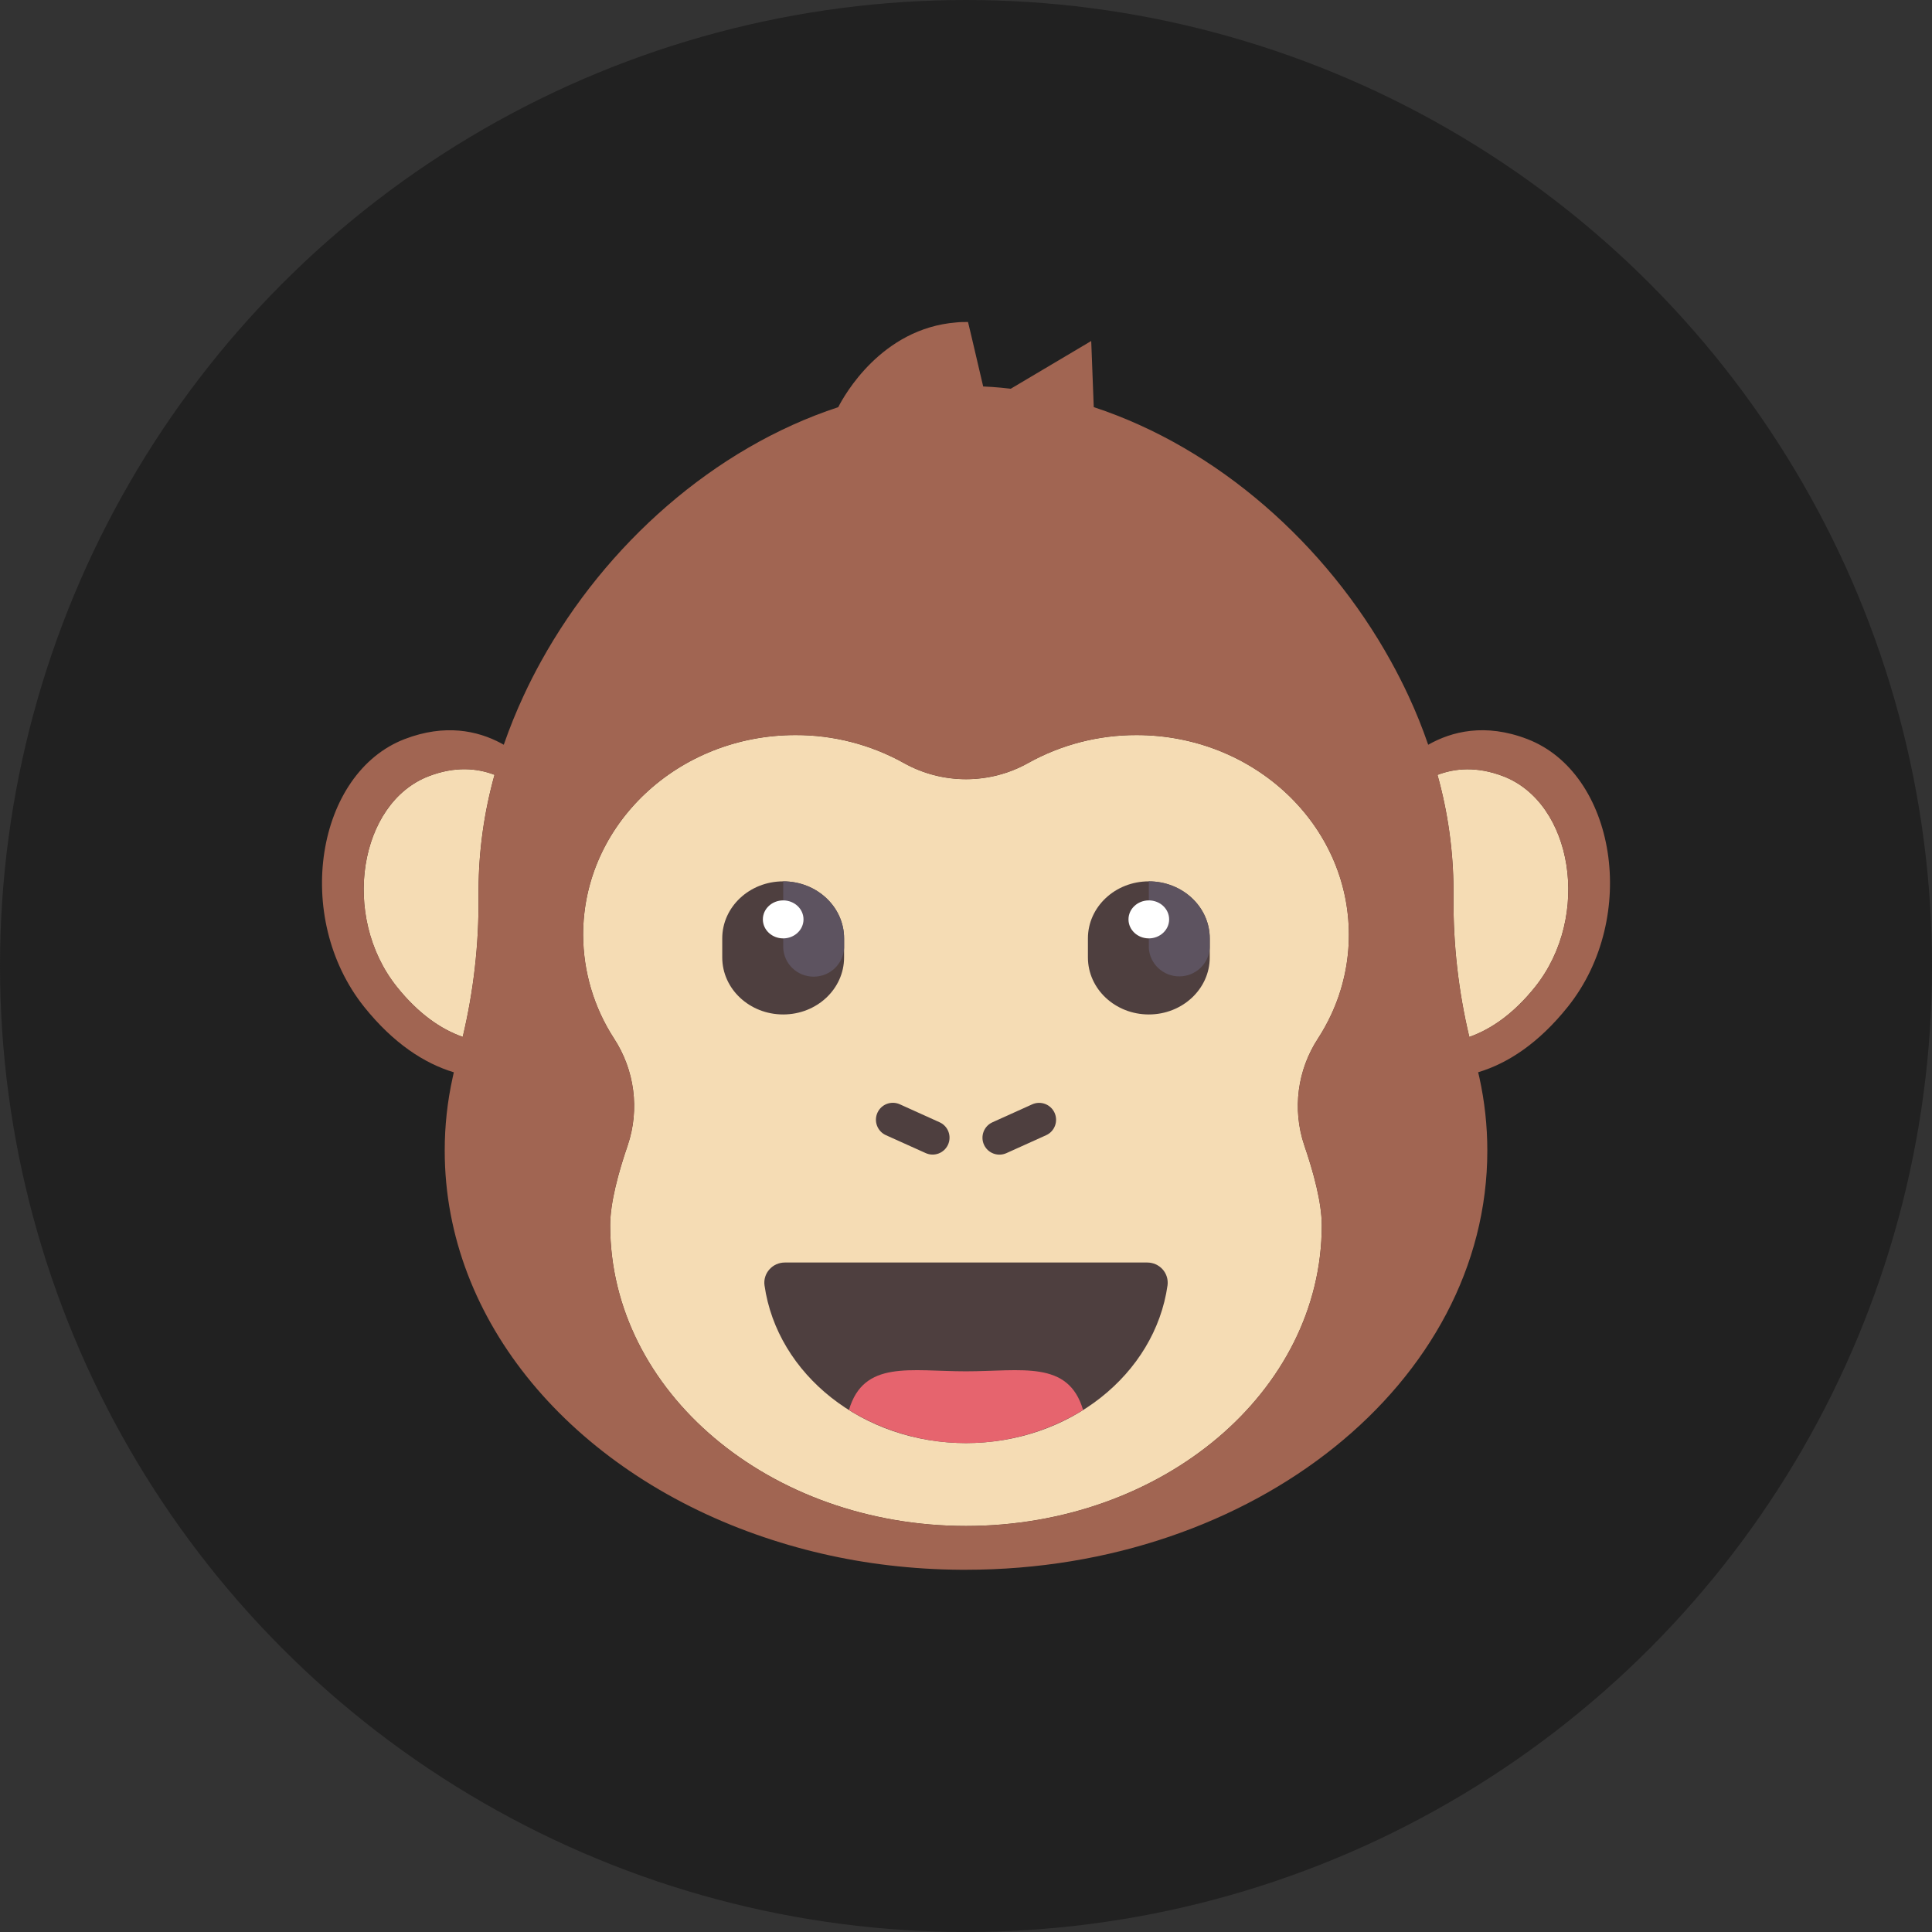 <svg width="48" height="48" viewBox="0 0 48 48" fill="none" xmlns="http://www.w3.org/2000/svg">
<rect x="0" y="0" width="48" height="48" fill="#333333" stroke="none"/>
<circle cx="24" cy="24" r="24" fill="#212121"/>
<path d="M12.283 19.261C12.025 20.189 11.893 21.146 11.889 22.108C11.889 22.175 11.889 22.241 11.889 22.307C11.898 23.47 11.765 24.629 11.496 25.761C10.953 25.57 10.395 25.185 9.861 24.518C8.458 22.762 8.925 19.946 10.655 19.284C11.31 19.033 11.857 19.086 12.285 19.25C12.284 19.254 12.283 19.257 12.283 19.261Z" fill="#A16552"/>
<path d="M12.283 19.261C12.025 20.189 11.893 21.146 11.889 22.108C11.889 22.175 11.889 22.241 11.889 22.307C11.898 23.47 11.765 24.629 11.496 25.761C10.953 25.57 10.395 25.185 9.861 24.518C8.458 22.762 8.925 19.946 10.655 19.284C11.31 19.033 11.857 19.086 12.285 19.25C12.284 19.254 12.283 19.257 12.283 19.261Z" fill="#F5DCB4"/>
<path d="M38.139 24.519C37.607 25.184 37.048 25.57 36.505 25.762C36.236 24.63 36.104 23.471 36.112 22.309C36.112 22.243 36.112 22.177 36.112 22.109C36.108 21.144 35.974 20.183 35.714 19.252C36.142 19.088 36.69 19.035 37.344 19.285C39.075 19.946 39.542 22.762 38.139 24.519Z" fill="#A16552"/>
<path d="M38.139 24.519C37.607 25.184 37.048 25.57 36.505 25.762C36.236 24.63 36.104 23.471 36.112 22.309C36.112 22.243 36.112 22.177 36.112 22.109C36.108 21.144 35.974 20.183 35.714 19.252C36.142 19.088 36.69 19.035 37.344 19.285C39.075 19.946 39.542 22.762 38.139 24.519Z" fill="#F5DCB4"/>
<path d="M32.747 25.797C32.231 26.584 32.104 27.561 32.403 28.452C32.633 29.122 32.839 29.88 32.839 30.444C32.838 34.571 28.882 37.912 24 37.912C19.118 37.912 15.16 34.571 15.16 30.444C15.16 29.88 15.366 29.123 15.597 28.452C15.896 27.562 15.769 26.585 15.253 25.797C14.755 25.028 14.49 24.135 14.488 23.223C14.488 20.484 16.848 18.263 19.763 18.263C20.703 18.26 21.629 18.499 22.449 18.954C23.411 19.495 24.59 19.495 25.551 18.954C26.371 18.499 27.296 18.261 28.237 18.263C31.147 18.263 33.512 20.485 33.512 23.223C33.513 23.908 33.363 24.584 33.074 25.205C32.979 25.41 32.87 25.607 32.747 25.797Z" fill="#A16552"/>
<path d="M32.747 25.797C32.231 26.584 32.104 27.561 32.403 28.452C32.633 29.122 32.839 29.88 32.839 30.444C32.838 34.571 28.882 37.912 24 37.912C19.118 37.912 15.16 34.571 15.16 30.444C15.16 29.88 15.366 29.123 15.597 28.452C15.896 27.562 15.769 26.585 15.253 25.797C14.755 25.028 14.49 24.135 14.488 23.223C14.488 20.484 16.848 18.263 19.763 18.263C20.703 18.26 21.629 18.499 22.449 18.954C23.411 19.495 24.59 19.495 25.551 18.954C26.371 18.499 27.296 18.261 28.237 18.263C31.147 18.263 33.512 20.485 33.512 23.223C33.513 23.908 33.363 24.584 33.074 25.205C32.979 25.41 32.87 25.607 32.747 25.797Z" fill="#F5DCB4"/>
<path d="M19.498 31.367C19.352 31.367 19.212 31.429 19.116 31.538C19.019 31.646 18.974 31.79 18.994 31.934C19.308 34.144 21.432 35.853 24 35.853C26.569 35.853 28.694 34.144 29.007 31.934C29.026 31.791 28.982 31.646 28.886 31.538C28.789 31.429 28.65 31.367 28.504 31.367H19.498Z" fill="#4E3F3F"/>
<path d="M21.092 35.031C22.872 36.128 25.129 36.128 26.909 35.031C26.544 33.783 25.377 34.07 23.998 34.07C22.619 34.07 21.457 33.783 21.092 35.031Z" fill="#E6646E"/>
<path fill-rule="evenodd" clip-rule="evenodd" d="M35.483 18.503C36.067 18.172 36.897 17.96 37.943 18.361C40.141 19.203 40.735 22.782 38.952 25.013C38.226 25.921 37.462 26.418 36.724 26.64C36.732 26.668 36.738 26.696 36.744 26.724L36.753 26.762C36.886 27.362 36.952 27.975 36.952 28.589C36.952 34.338 31.154 39 24.001 39H23.861C23.271 38.996 22.682 38.96 22.096 38.891C20.967 38.76 19.857 38.502 18.787 38.124C14.23 36.514 11.049 32.849 11.049 28.589C11.048 27.975 11.115 27.363 11.248 26.764C11.256 26.723 11.266 26.682 11.275 26.641C10.542 26.42 9.774 25.922 9.047 25.015C7.266 22.782 7.859 19.203 10.057 18.361C11.059 17.978 11.863 18.155 12.442 18.462L12.516 18.503C12.66 18.089 12.824 17.682 13.009 17.285C13.144 16.993 13.29 16.706 13.447 16.423C15.048 13.532 17.735 11.13 20.826 10.116C20.971 9.83 21.897 8.16 23.757 8.011C23.852 8 23.95 8 24.05 8L24.136 8.359L24.427 9.602C24.577 9.608 24.723 9.618 24.871 9.632L25.112 9.658L27.111 8.472L27.174 10.115C30.261 11.13 32.953 13.53 34.553 16.423C34.71 16.706 34.856 16.993 34.992 17.285C35.177 17.682 35.341 18.089 35.483 18.503ZM11.889 22.108C11.893 21.146 12.025 20.189 12.283 19.261C12.283 19.257 12.284 19.254 12.285 19.25C11.857 19.086 11.31 19.033 10.655 19.284C8.925 19.946 8.458 22.762 9.862 24.518C10.395 25.185 10.953 25.571 11.496 25.761C11.765 24.629 11.898 23.47 11.889 22.307V22.108ZM33.074 25.205C32.979 25.41 32.87 25.607 32.747 25.797C32.231 26.584 32.104 27.561 32.403 28.452C32.633 29.122 32.839 29.88 32.839 30.444C32.838 34.571 28.882 37.912 24 37.912C19.118 37.912 15.16 34.571 15.16 30.444C15.16 29.88 15.366 29.123 15.597 28.452C15.896 27.562 15.769 26.585 15.253 25.797C14.756 25.028 14.49 24.135 14.488 23.223C14.488 20.484 16.848 18.263 19.763 18.263C20.703 18.26 21.629 18.498 22.449 18.954C23.411 19.494 24.59 19.494 25.551 18.954C26.371 18.499 27.296 18.261 28.237 18.263C31.147 18.263 33.512 20.485 33.512 23.223C33.513 23.908 33.363 24.584 33.074 25.205ZM36.505 25.762C37.048 25.57 37.607 25.184 38.14 24.519C39.542 22.762 39.075 19.946 37.344 19.285C36.69 19.035 36.142 19.088 35.715 19.252C35.975 20.183 36.108 21.144 36.112 22.109V22.309C36.104 23.471 36.236 24.63 36.505 25.762Z" fill="#A16552"/>
<path d="M22.01 28.203C21.797 28.107 21.703 27.855 21.801 27.643C21.898 27.433 22.145 27.341 22.356 27.436L23.343 27.882C23.557 27.978 23.65 28.229 23.552 28.442C23.455 28.651 23.208 28.743 22.998 28.648L22.01 28.203Z" fill="#4E3F3F"/>
<path d="M25.003 28.65C24.792 28.744 24.545 28.652 24.448 28.443C24.35 28.231 24.444 27.979 24.657 27.883L25.645 27.437C25.855 27.343 26.102 27.435 26.199 27.644C26.297 27.856 26.204 28.108 25.991 28.204L25.003 28.65Z" fill="#4E3F3F"/>
<path d="M19.458 25.204C18.622 25.204 17.944 24.57 17.944 23.787V23.314C17.944 22.532 18.622 21.897 19.458 21.897C20.294 21.897 20.971 22.532 20.971 23.314V23.787C20.971 24.57 20.294 25.204 19.458 25.204Z" fill="#4E3F3F"/>
<path d="M19.459 21.897V23.55C19.477 23.95 19.81 24.265 20.215 24.265C20.62 24.265 20.953 23.95 20.972 23.55V23.317C20.972 22.529 20.295 21.897 19.459 21.897Z" fill="#5D5360"/>
<ellipse cx="19.458" cy="22.842" rx="0.505" ry="0.472" fill="white"/>
<path d="M28.542 25.204C27.706 25.204 27.029 24.57 27.029 23.787V23.314C27.029 22.532 27.706 21.897 28.542 21.897C29.378 21.897 30.056 22.532 30.056 23.314V23.787C30.056 24.57 29.377 25.204 28.542 25.204Z" fill="#4E3F3F"/>
<path d="M28.542 21.897V23.55C28.564 23.947 28.897 24.258 29.299 24.258C29.701 24.258 30.034 23.947 30.056 23.55V23.317C30.056 22.529 29.377 21.897 28.542 21.897Z" fill="#5D5360"/>
<ellipse cx="28.542" cy="22.842" rx="0.505" ry="0.472" fill="white"/>
</svg>
